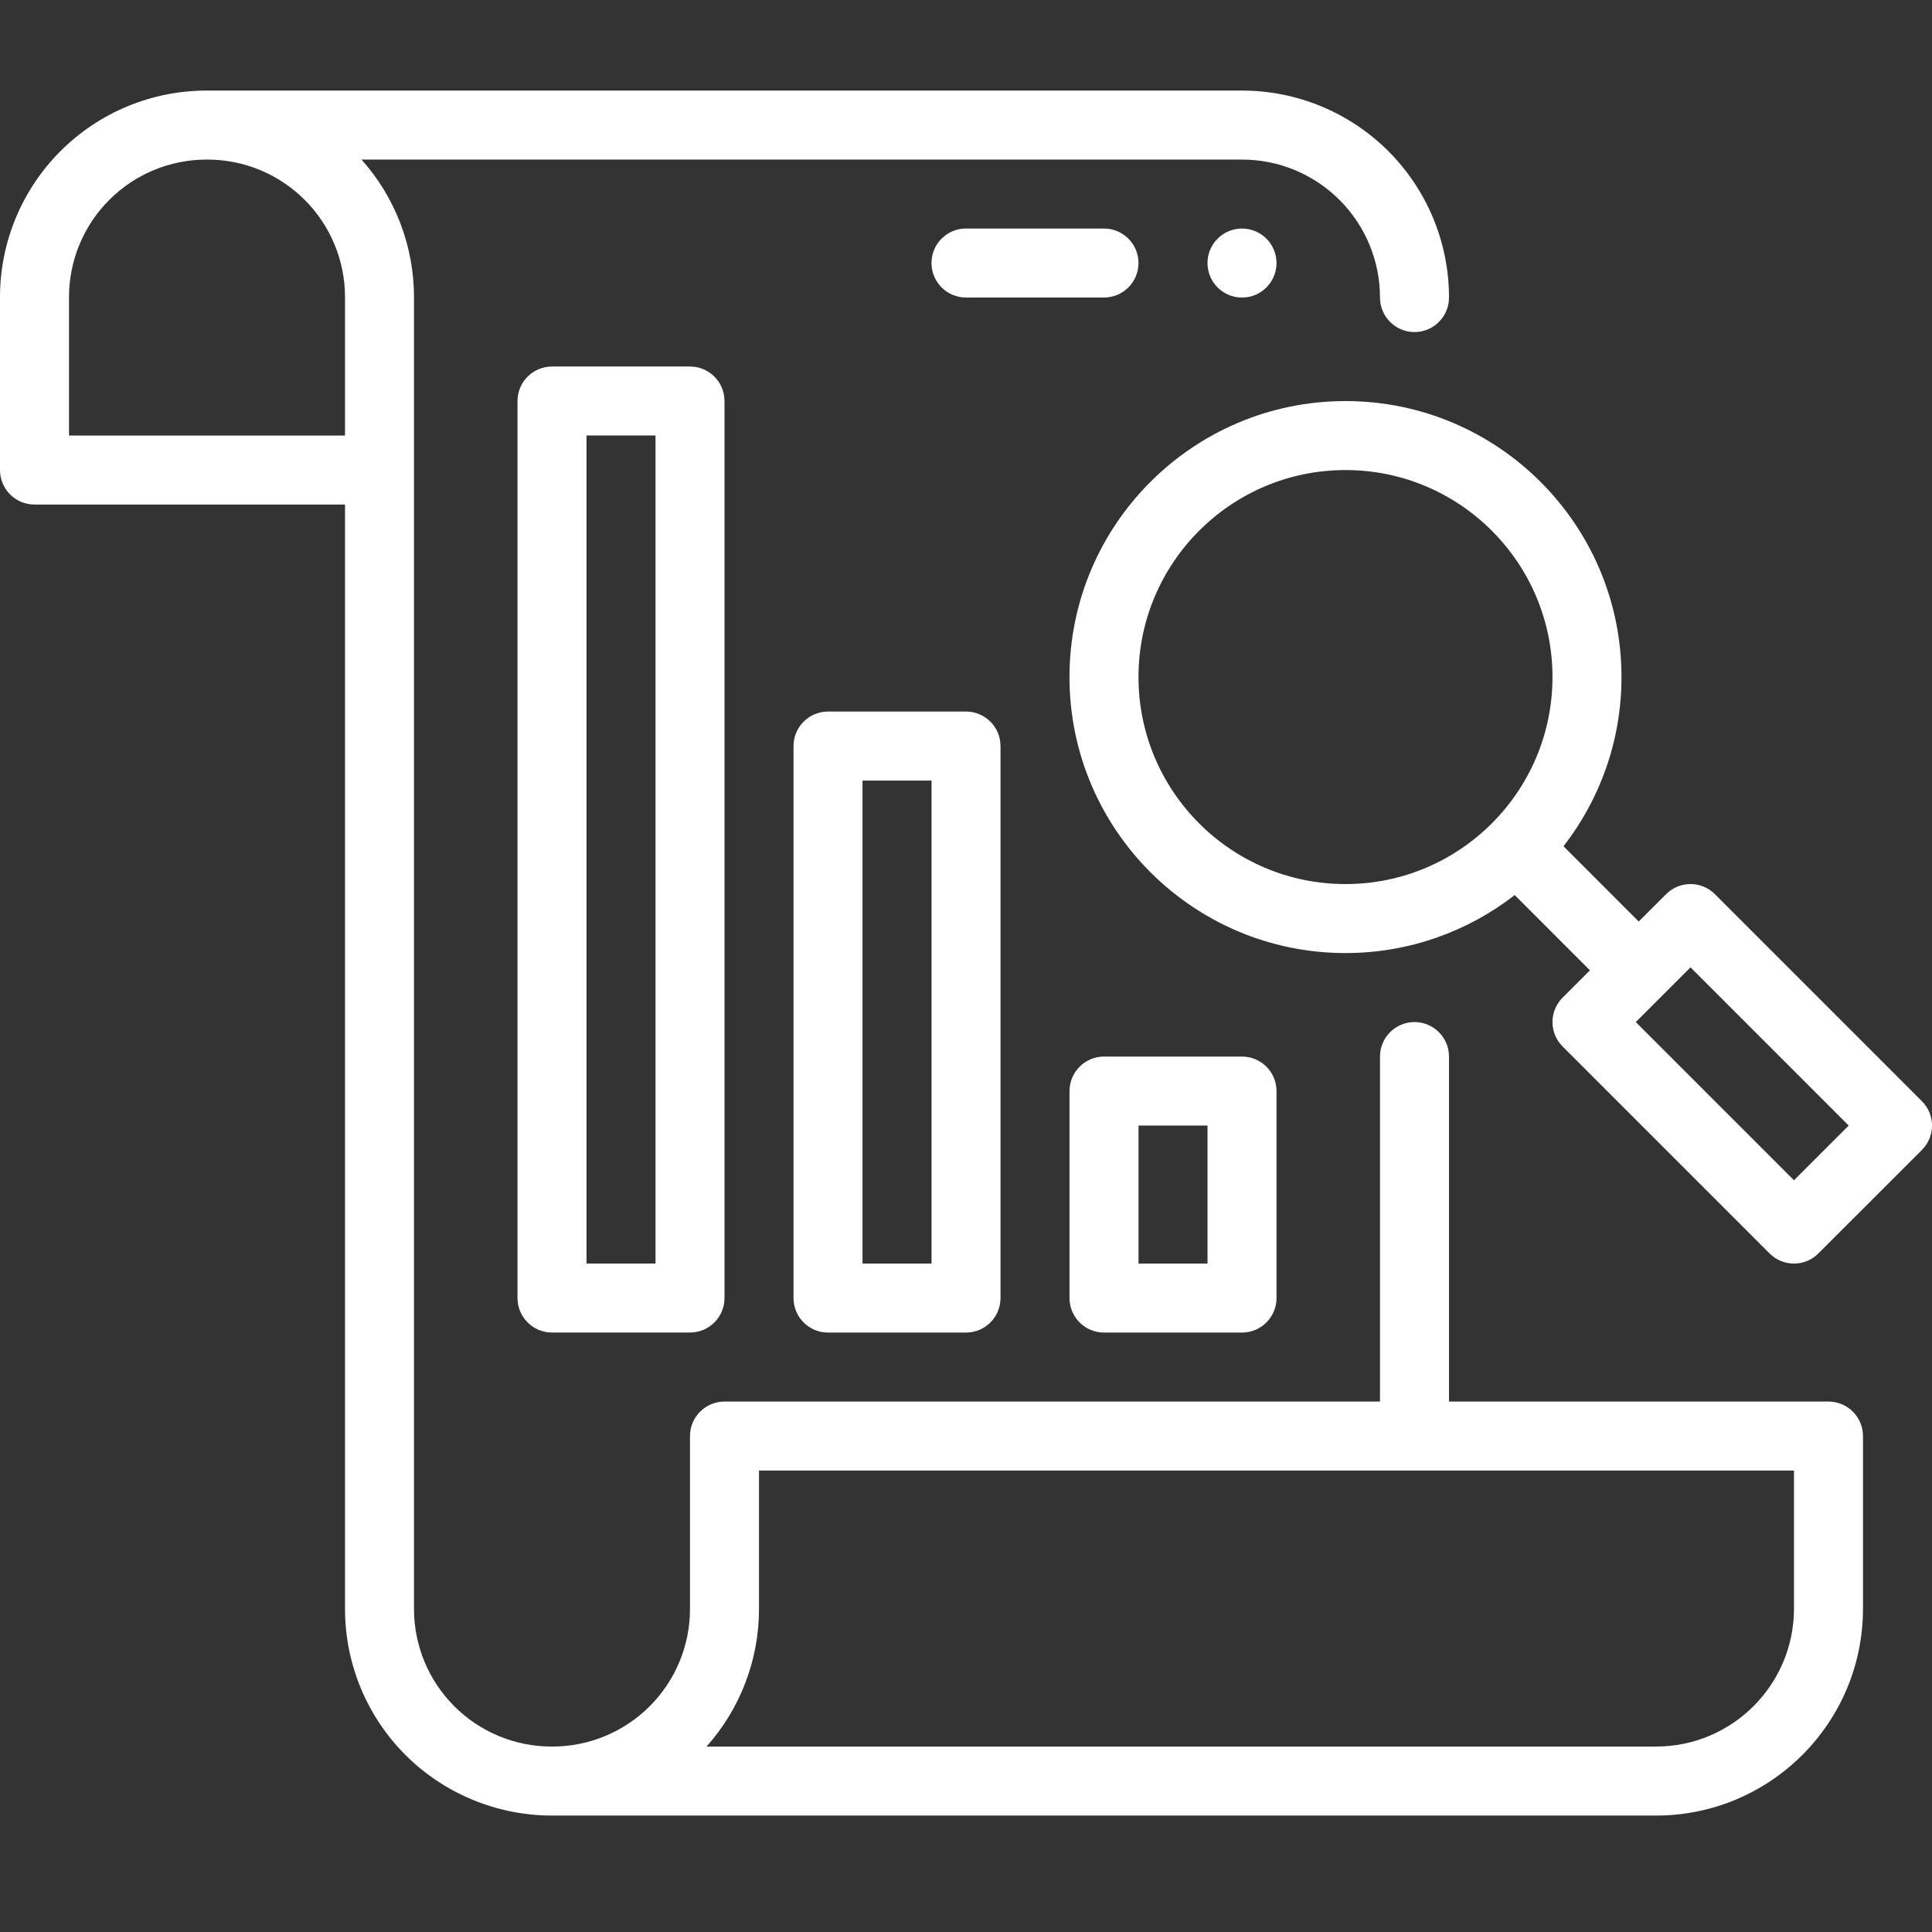 <?xml version="1.0" encoding="UTF-8"?>
<svg width="64px" height="64px" viewBox="0 0 64 64" version="1.1" xmlns="http://www.w3.org/2000/svg" xmlns:xlink="http://www.w3.org/1999/xlink">
    <rect x="0" y="0" width="64" height="64" fill="#333333" stroke="none"/>
    <title>icon-sourcing-64x64</title>
    <g id="Mondelēz-GSM-Analytics" stroke="none" stroke-width="1" fill="none" fill-rule="evenodd">
        <g id="mondelez-gsm-analytics-landing-page-v2-02" transform="translate(-673, -277)" fill="#FFFFFF">
            <g id="block-Sourcing" transform="translate(590, 238)">
                <g id="icon-sourcing-64x64" transform="translate(83, 39)">
                    <rect id="boundary" opacity="0" x="0" y="0" width="64" height="64"></rect>
                    <g id="noun_information-sources_3764608" transform="translate(0, 3)">
                        <path d="M50.177,26.65 C48.627,27.854 46.682,28.571 44.571,28.571 C39.526,28.571 35.428,24.474 35.428,19.428 C35.428,14.383 39.526,10.286 44.571,10.286 C49.617,10.286 53.714,14.383 53.714,19.428 C53.714,21.539 52.996,23.484 51.793,25.034 L54.285,27.527 L55.192,26.62 C55.637,26.174 56.362,26.174 56.808,26.62 L63.665,33.478 C64.112,33.923 64.112,34.648 63.665,35.094 L60.236,38.522 C59.791,38.969 59.066,38.969 58.62,38.522 L51.763,31.665 C51.316,31.219 51.316,30.495 51.763,30.049 L52.669,29.143 L50.177,26.65 Z M54.187,30.857 L59.428,36.098 L61.241,34.286 L56,29.044 L54.187,30.857 Z M44.571,12.571 C48.355,12.571 51.428,15.645 51.428,19.428 C51.428,23.212 48.355,26.286 44.571,26.286 C40.787,26.286 37.714,23.212 37.714,19.428 C37.714,15.645 40.787,12.571 44.571,12.571 Z" id="Shape"></path>
                        <path d="M42.286,5.714 C42.286,6.345 41.774,6.857 41.143,6.857 C40.511,6.857 40,6.345 40,5.714 C40,5.083 40.511,4.571 41.143,4.571 C41.774,4.571 42.286,5.083 42.286,5.714 Z" id="Path"></path>
                        <path d="M31.999,6.856 L36.571,6.856 C37.201,6.856 37.714,6.344 37.714,5.713 C37.714,5.082 37.201,4.57 36.571,4.57 L31.999,4.57 C31.369,4.57 30.857,5.082 30.857,5.713 C30.857,6.344 31.369,6.856 31.999,6.856 L31.999,6.856 Z" id="Path"></path>
                        <path d="M48,43.428 L60.571,43.428 C61.202,43.428 61.714,43.94 61.714,44.571 C61.714,44.571 61.714,47.428 61.714,50.285 C61.714,54.073 58.644,57.143 54.857,57.143 L18.286,57.143 C16.471,57.143 14.717,56.421 13.433,55.138 C12.15,53.855 11.429,52.114 11.429,50.299 L11.429,13.714 L1.143,13.714 C0.512,13.714 0,13.202 0,12.571 L0,6.843 C0,5.029 0.721,3.288 2.005,2.005 C3.288,0.721 5.029,0 6.843,0 L41.143,0 C42.961,0 44.705,0.722 45.992,2.008 C47.278,3.295 48,5.039 48,6.857 C48,7.488 47.488,8 46.857,8 C46.226,8 45.714,7.488 45.714,6.857 C45.714,5.645 45.233,4.482 44.375,3.625 C43.518,2.767 42.355,2.286 41.143,2.286 C37.972,2.286 11.976,2.286 11.976,2.286 C13.093,3.536 13.714,5.158 13.714,6.843 L13.714,50.299 C13.714,51.508 14.194,52.667 15.049,53.522 C15.904,54.377 17.063,54.857 18.272,54.857 C18.281,54.857 18.29,54.857 18.299,54.857 C19.508,54.857 20.667,54.377 21.522,53.522 C22.377,52.667 22.857,51.508 22.857,50.299 L22.857,44.571 C22.857,43.94 23.369,43.428 24,43.428 L45.714,43.428 L45.714,32 C45.714,31.369 46.226,30.857 46.857,30.857 C47.488,30.857 48,31.369 48,32 L48,43.428 Z M59.428,45.714 L25.143,45.714 L25.143,50.299 C25.143,51.985 24.521,53.607 23.404,54.857 L54.857,54.857 C57.381,54.857 59.428,52.81 59.428,50.285 L59.428,45.714 Z M11.429,11.429 L11.429,6.843 C11.429,5.634 10.949,4.475 10.094,3.621 C9.239,2.766 8.08,2.286 6.871,2.286 C6.862,2.286 6.853,2.286 6.843,2.286 C5.634,2.286 4.475,2.766 3.621,3.621 C2.766,4.475 2.286,5.634 2.286,6.843 L2.286,11.429 L11.429,11.429 Z" id="Shape"></path>
                        <path d="M24,10.285 C24,9.654 23.489,9.142 22.858,9.142 L18.286,9.142 C17.655,9.142 17.143,9.654 17.143,10.285 L17.143,39.999 C17.143,40.63 17.655,41.142 18.286,41.142 L22.858,41.142 C23.489,41.142 24,40.63 24,39.999 L24,10.285 Z M19.429,11.427 L19.429,38.856 L21.715,38.856 L21.715,11.427 L19.429,11.427 Z" id="Shape"></path>
                        <path d="M33.143,21.714 C33.143,21.083 32.632,20.571 32,20.571 L27.429,20.571 C26.798,20.571 26.286,21.083 26.286,21.714 L26.286,40 C26.286,40.631 26.798,41.143 27.429,41.143 L32,41.143 C32.632,41.143 33.143,40.631 33.143,40 L33.143,21.714 Z M28.572,22.857 L28.572,38.857 L30.858,38.857 L30.858,22.857 L28.572,22.857 Z" id="Shape"></path>
                        <path d="M42.286,33.143 C42.286,32.512 41.774,32 41.143,32 L36.572,32 C35.941,32 35.429,32.512 35.429,33.143 L35.429,40 C35.429,40.631 35.941,41.143 36.572,41.143 L41.143,41.143 C41.774,41.143 42.286,40.631 42.286,40 L42.286,33.143 Z M37.715,34.286 L37.715,38.857 L40,38.857 L40,34.286 L37.715,34.286 Z" id="Shape"></path>
                    </g>
                </g>
            </g>
        </g>
    </g>
</svg>